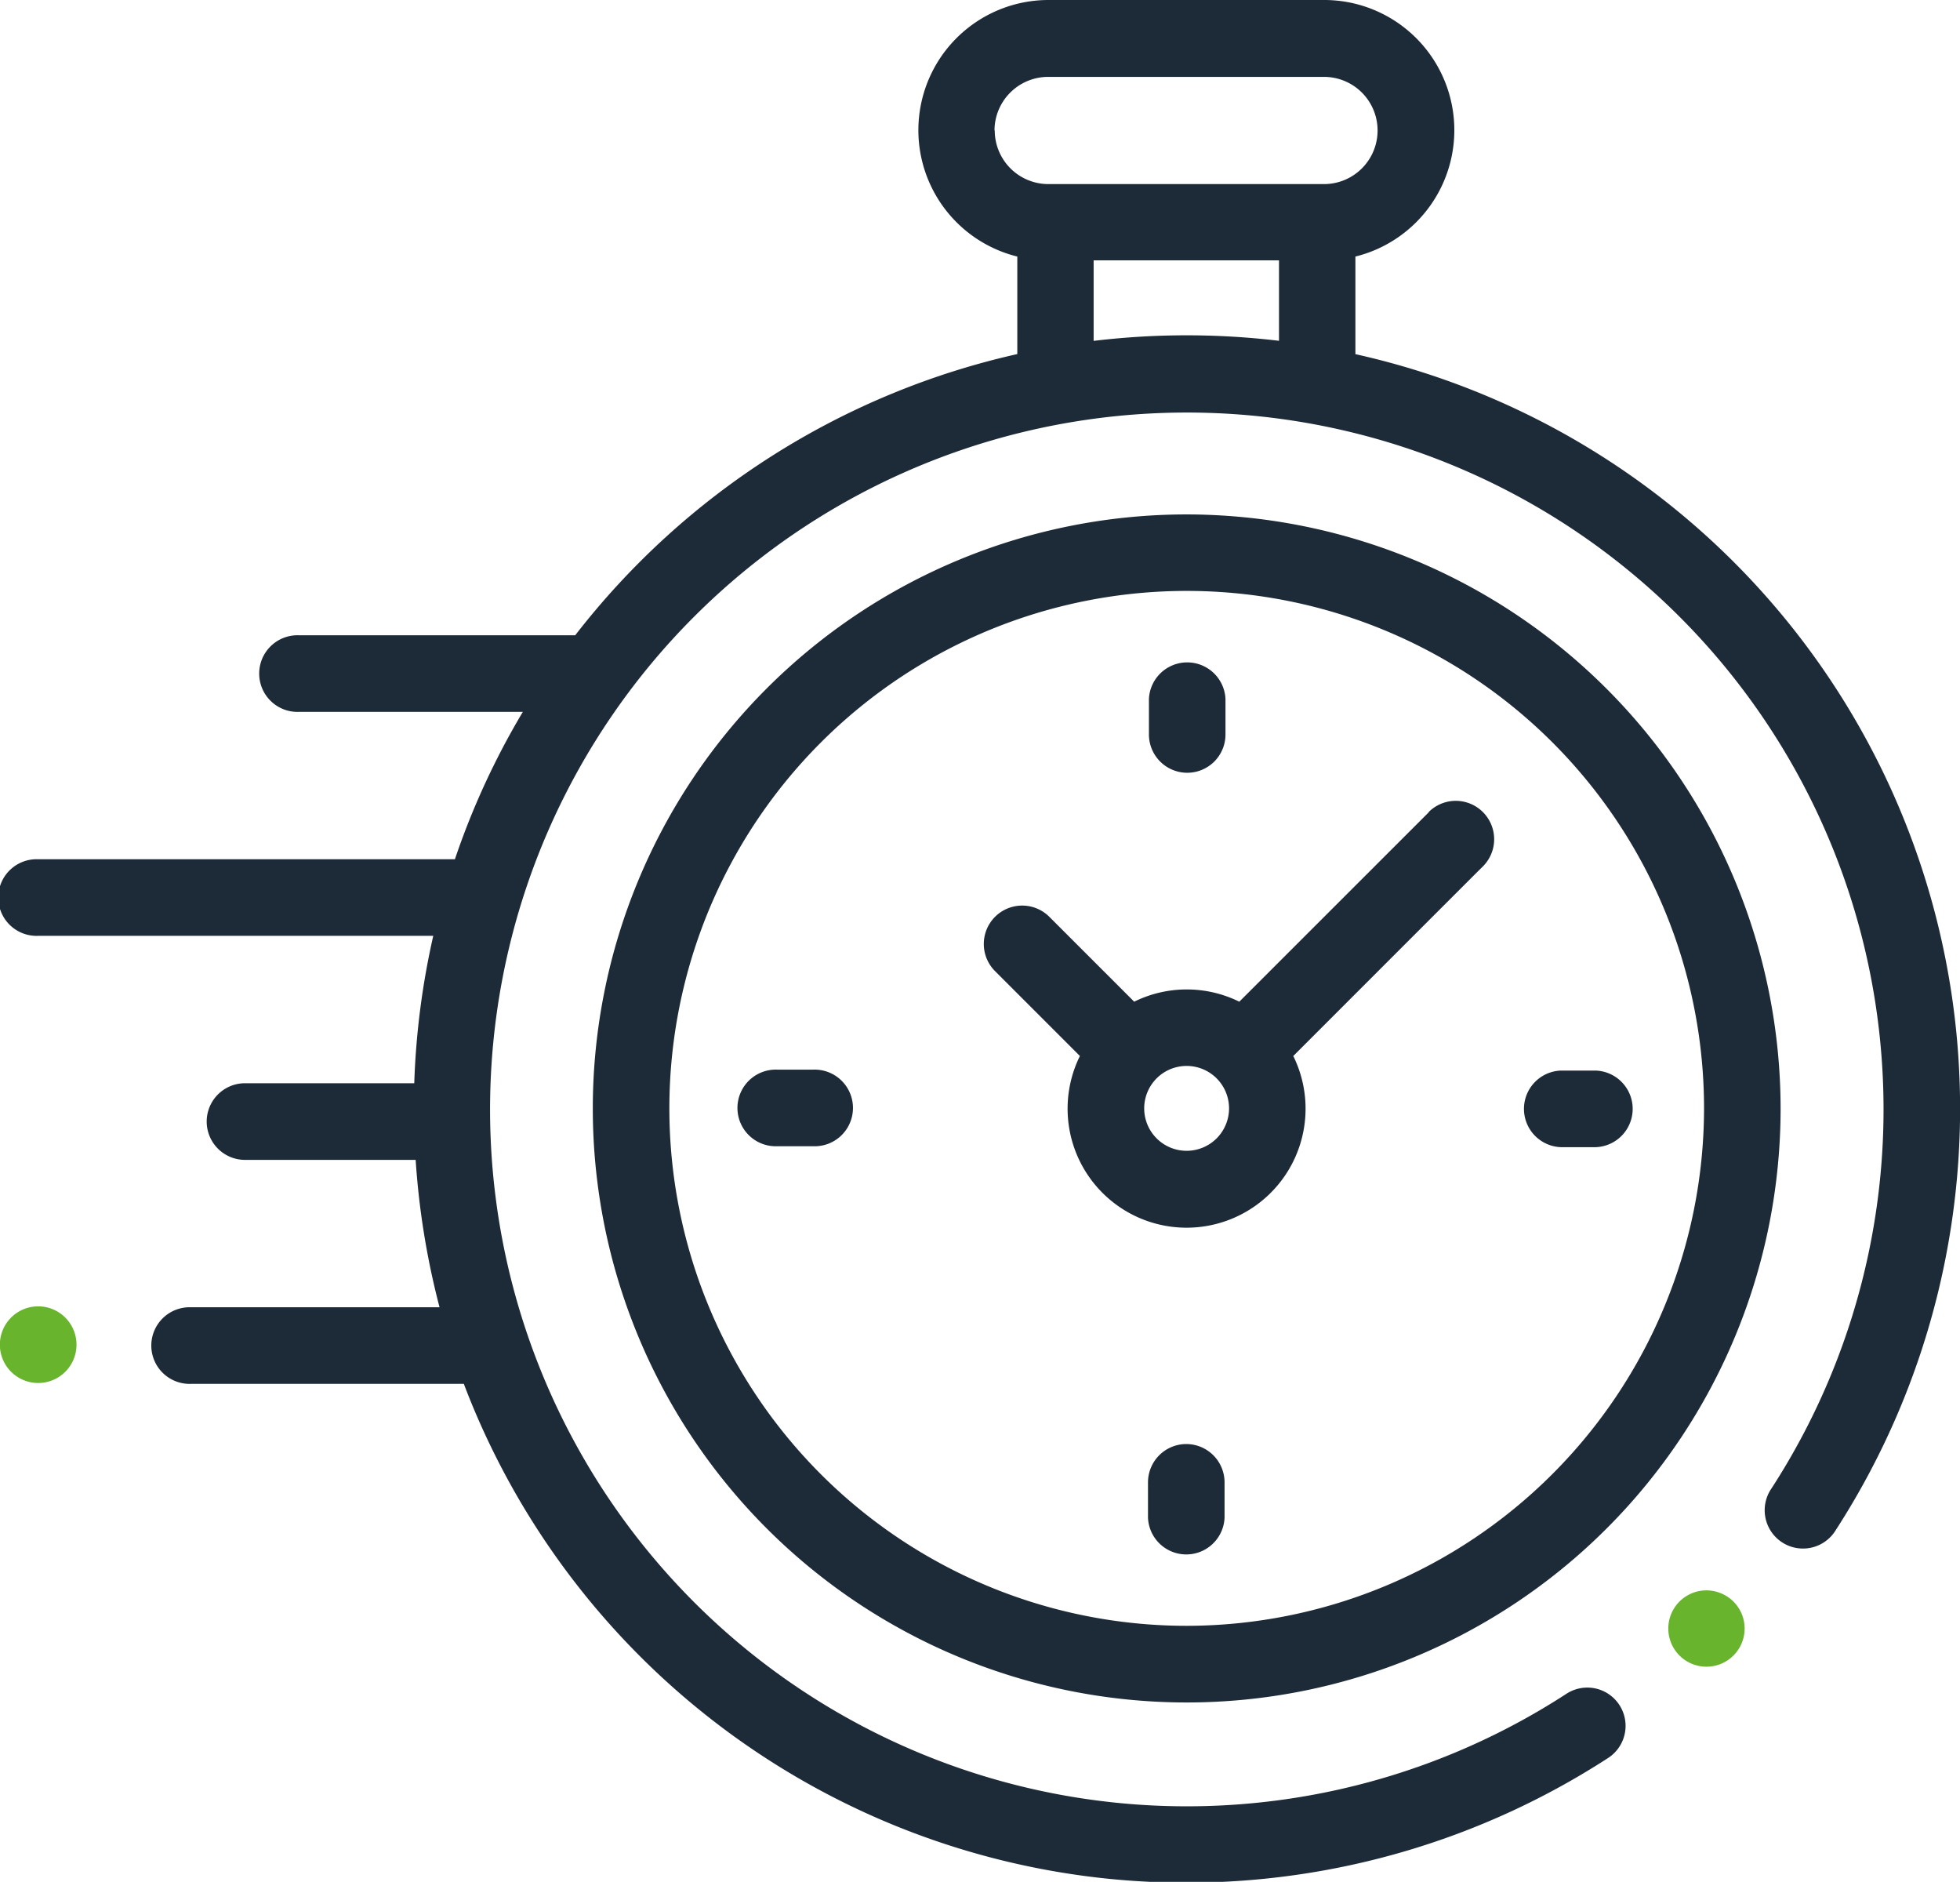 <svg xmlns="http://www.w3.org/2000/svg" viewBox="0 0 252.7 242.57"><defs><style>.cls-1{fill:#1d2a37;}.cls-2{fill:#69b42d;}</style></defs><title>rapidez</title><g id="Capa_2" data-name="Capa 2"><g id="Capa_1-2" data-name="Capa 1"><path class="cls-1" d="M252.22,133a99.62,99.62,0,0,0-77.47-87.35V33.07A16.78,16.78,0,0,0,170.7,0H135.16a16.78,16.78,0,0,0-4,33.07V45.64a99.71,99.71,0,0,0-57,36.25l-.38,0H38.58a4.94,4.94,0,1,0,0,9.87H67.41a98.84,98.84,0,0,0-8.76,19H4.94a4.94,4.94,0,1,0,0,9.87H55.86a100.57,100.57,0,0,0-2.45,19H31.59a4.94,4.94,0,0,0,0,9.88h22a101.28,101.28,0,0,0,3.08,19h-32a4.94,4.94,0,1,0,0,9.87H59.8a99.69,99.69,0,0,0,83.35,63.82q4.89.48,9.78.48a99.9,99.9,0,0,0,54.41-16.08,4.93,4.93,0,1,0-5.38-8.27,89.83,89.83,0,1,1,26.45-26.49,4.94,4.94,0,1,0,8.28,5.38A100.08,100.08,0,0,0,252.22,133Zm-124-116.18a6.92,6.92,0,0,1,6.91-6.91H170.7a6.91,6.91,0,1,1,0,13.82H135.16A6.92,6.92,0,0,1,128.25,16.78ZM141,43.94V33.56h23.9V43.93A100.57,100.57,0,0,0,141,43.94Z"/><path class="cls-2" d="M220,205a4.92,4.92,0,1,0,3.49,1.44A5,5,0,0,0,220,205Z"/><path class="cls-1" d="M153,66.31a76.57,76.57,0,1,0,76.57,76.57A76.66,76.66,0,0,0,153,66.31Zm0,143.26a66.7,66.7,0,1,1,66.7-66.69A66.77,66.77,0,0,1,153,209.57Z"/><path class="cls-1" d="M184.23,104.68l-24.45,24.44a15.32,15.32,0,0,0-13.55,0l-10.94-10.94a4.94,4.94,0,0,0-7,7l10.94,10.94a15.34,15.34,0,1,0,27.51,0l23.73-23.73.72-.71a4.94,4.94,0,0,0-7-7ZM153,148.34a5.47,5.47,0,1,1,5.46-5.46A5.47,5.47,0,0,1,153,148.34Z"/><path class="cls-1" d="M205.78,138H201.2a4.94,4.94,0,0,0,0,9.87h4.58a4.94,4.94,0,0,0,0-9.87Z"/><path class="cls-1" d="M104.81,137.88h-4.57a4.94,4.94,0,1,0,0,9.87h4.57a4.94,4.94,0,1,0,0-9.87Z"/><path class="cls-1" d="M153.07,99.61A4.93,4.93,0,0,0,158,94.68V90.1a4.94,4.94,0,0,0-9.87,0v4.58A4.94,4.94,0,0,0,153.07,99.61Z"/><path class="cls-1" d="M152.94,186.14a4.94,4.94,0,0,0-4.93,4.94v4.57a4.94,4.94,0,0,0,9.87,0v-4.57A4.94,4.94,0,0,0,152.94,186.14Z"/><path class="cls-2" d="M4.94,168.39a4.94,4.94,0,1,0,3.48,8.43,4.94,4.94,0,0,0-3.48-8.43Z"/></g></g></svg>